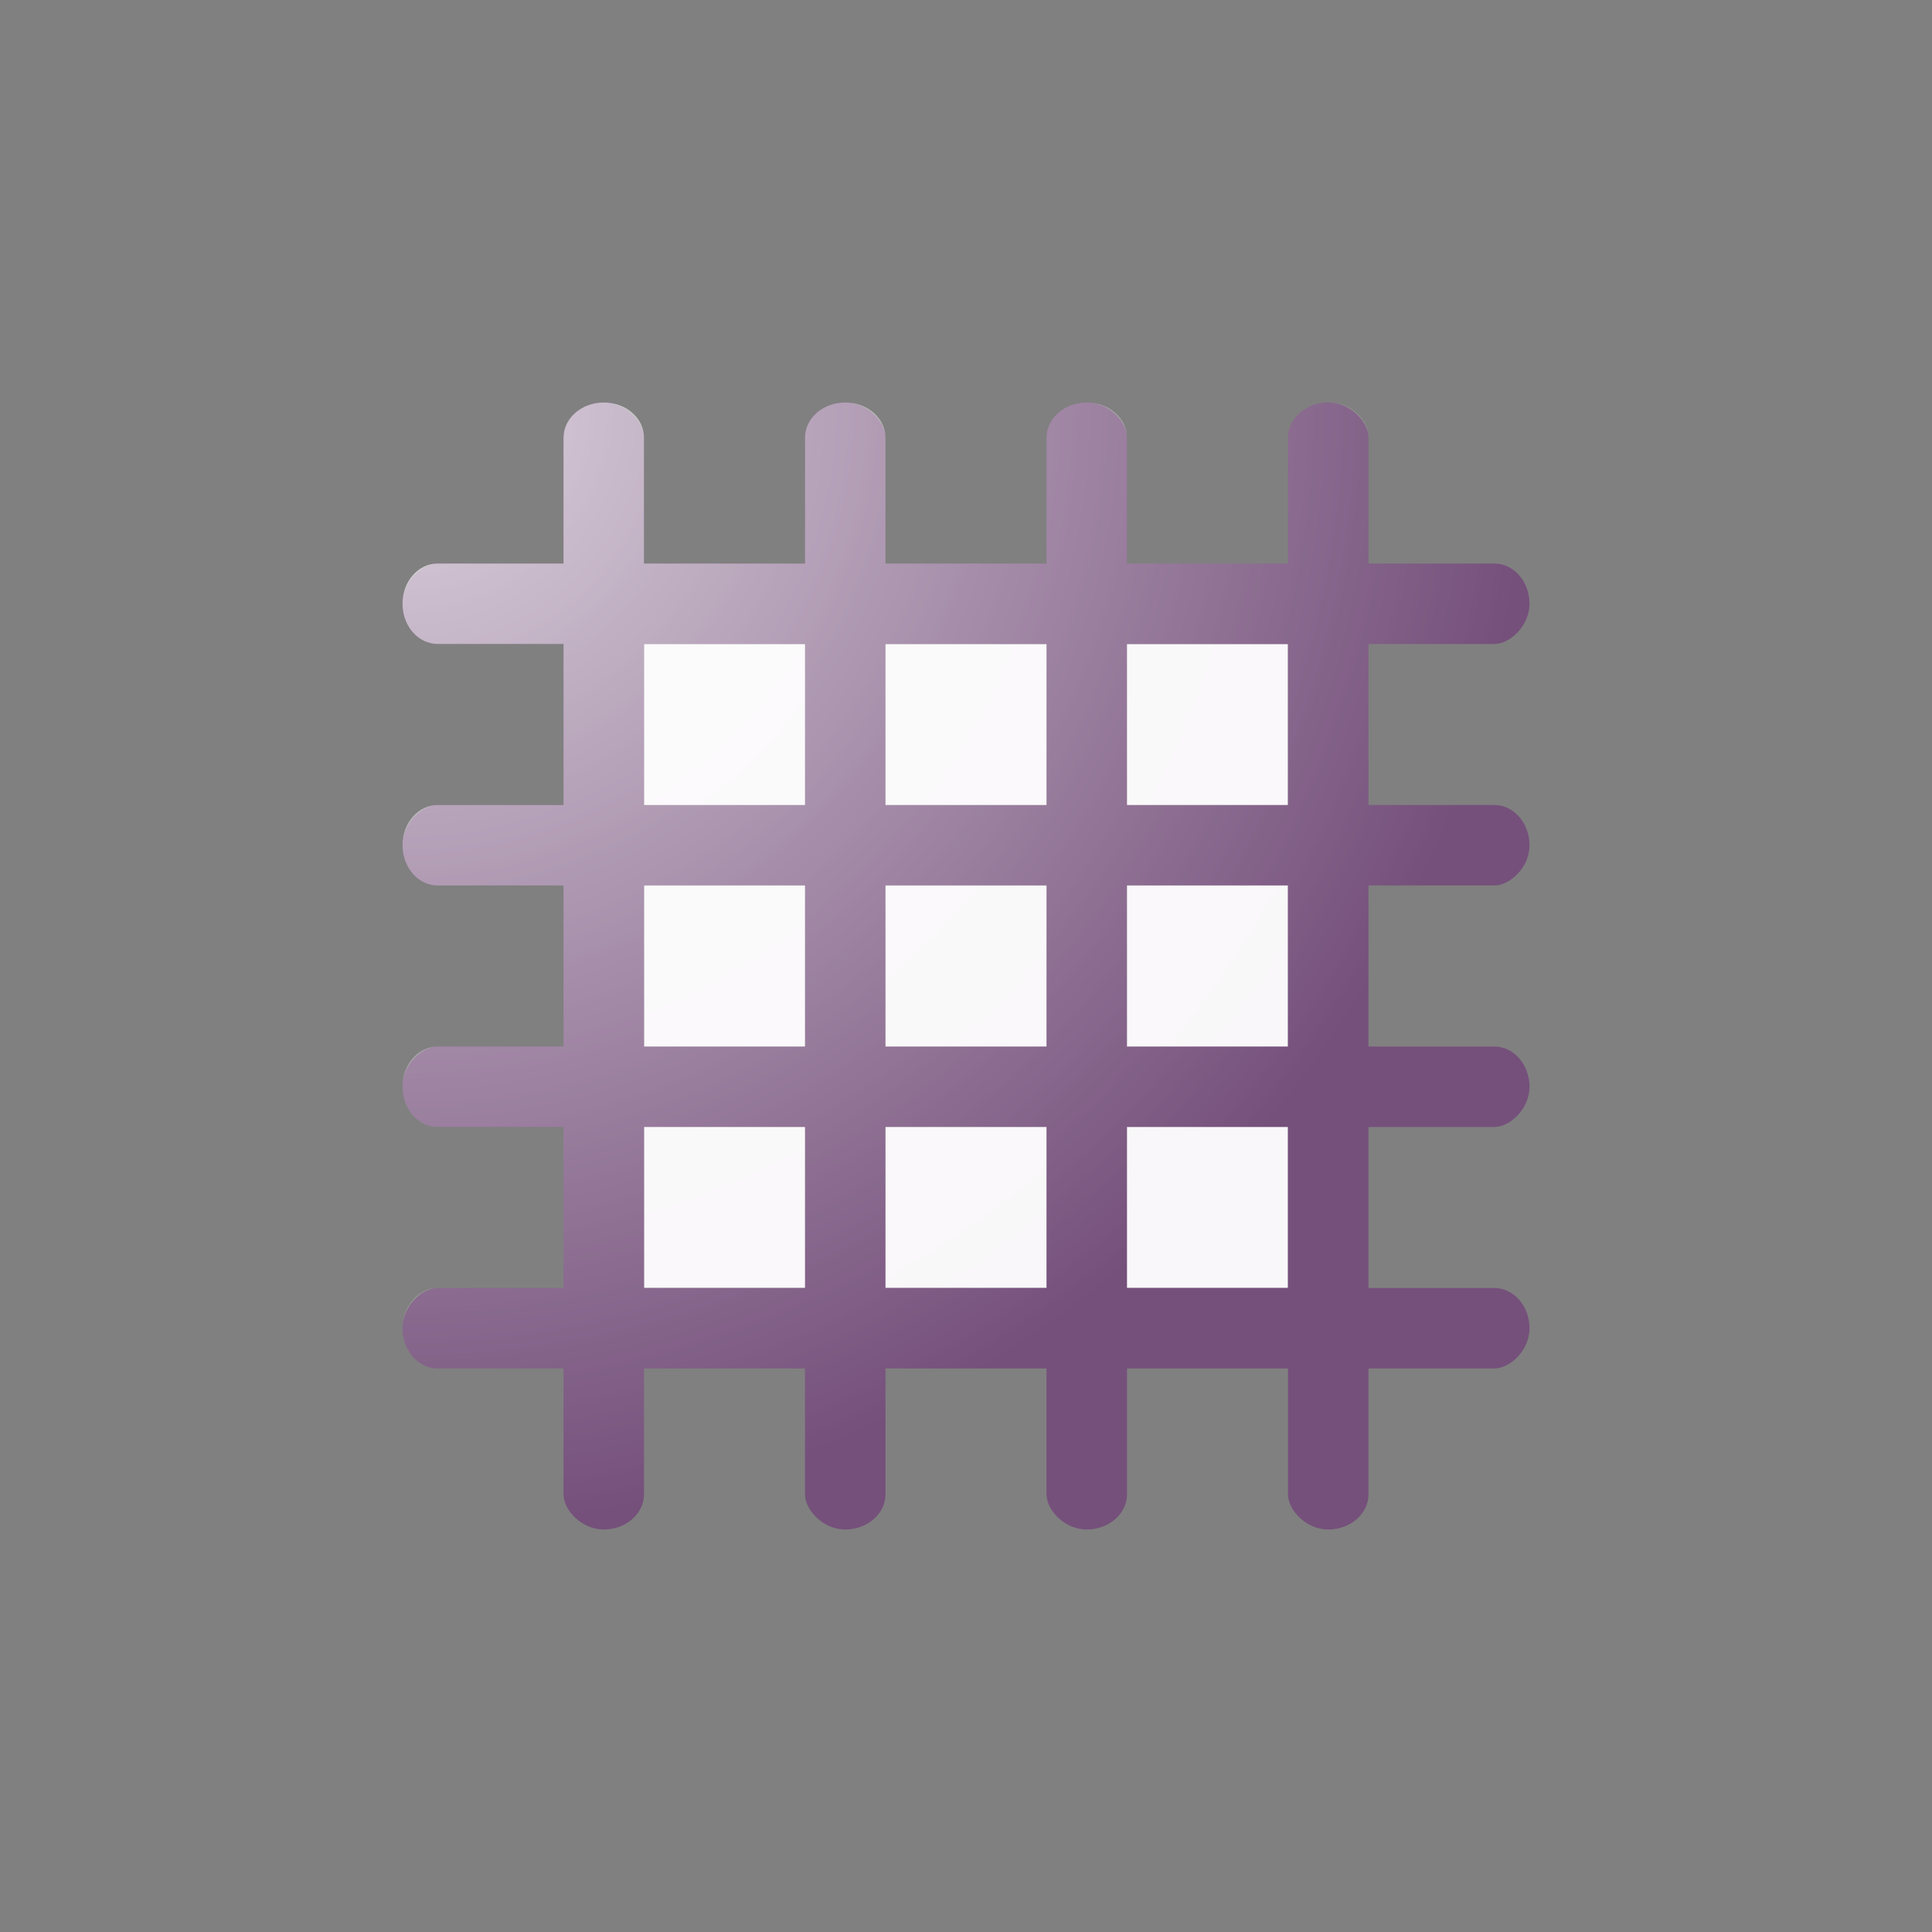 <?xml version="1.0" encoding="UTF-8" standalone="no"?>
<!-- Created with Inkscape (http://www.inkscape.org/) -->

<svg
   xmlns:dc="http://purl.org/dc/elements/1.1/"
   xmlns:cc="http://creativecommons.org/ns#"
   xmlns:rdf="http://www.w3.org/1999/02/22-rdf-syntax-ns#"
   xmlns:svg="http://www.w3.org/2000/svg"
   xmlns="http://www.w3.org/2000/svg"
   xmlns:xlink="http://www.w3.org/1999/xlink"
   xmlns:sodipodi="http://sodipodi.sourceforge.net/DTD/sodipodi-0.dtd"
   xmlns:inkscape="http://www.inkscape.org/namespaces/inkscape"
   width="24"
   height="24"
   id="svg2"
   version="1.1"
   inkscape:version="0.48.5 r10040"
   inkscape:export-filename="C:\Users\Lutz\Desktop\Octave Icons\qthandles\view-grid.png"
   inkscape:export-xdpi="90"
   inkscape:export-ydpi="90"
   sodipodi:docname="view-grid.svg">
  <rect width="100%" height="100%" fill="#808080" stroke="none"/>
  <defs
     id="defs4">
    <linearGradient
       inkscape:collect="always"
       id="linearGradient3975">
      <stop
         style="stop-color:#ffffff;stop-opacity:1;"
         offset="0"
         id="stop3977" />
      <stop
         style="stop-color:#ffffff;stop-opacity:0;"
         offset="1"
         id="stop3979" />
    </linearGradient>
    <linearGradient
       inkscape:collect="always"
       id="linearGradient3940">
      <stop
         style="stop-color:#ffffff;stop-opacity:1;"
         offset="0"
         id="stop3942" />
      <stop
         style="stop-color:#ffffff;stop-opacity:0;"
         offset="1"
         id="stop3944" />
    </linearGradient>
    <linearGradient
       inkscape:collect="always"
       id="linearGradient3935">
      <stop
         style="stop-color:#ffffff;stop-opacity:1;"
         offset="0"
         id="stop3937" />
      <stop
         style="stop-color:#ffffff;stop-opacity:0;"
         offset="1"
         id="stop3939" />
    </linearGradient>
    <linearGradient
       inkscape:collect="always"
       id="linearGradient4127">
      <stop
         style="stop-color:#ffffff;stop-opacity:1;"
         offset="0"
         id="stop4129" />
      <stop
         style="stop-color:#ffffff;stop-opacity:0;"
         offset="1"
         id="stop4131" />
    </linearGradient>
    <linearGradient
       inkscape:collect="always"
       id="linearGradient4979">
      <stop
         style="stop-color:#ffffff;stop-opacity:1;"
         offset="0"
         id="stop4981" />
      <stop
         style="stop-color:#ffffff;stop-opacity:0;"
         offset="1"
         id="stop4983" />
    </linearGradient>
    <linearGradient
       inkscape:collect="always"
       id="linearGradient4772">
      <stop
         style="stop-color:#ffffff;stop-opacity:1;"
         offset="0"
         id="stop4774" />
      <stop
         style="stop-color:#ffffff;stop-opacity:0;"
         offset="1"
         id="stop4776" />
    </linearGradient>
    <linearGradient
       inkscape:collect="always"
       id="linearGradient4505">
      <stop
         style="stop-color:#ffffff;stop-opacity:1;"
         offset="0"
         id="stop4507" />
      <stop
         style="stop-color:#ffffff;stop-opacity:0;"
         offset="1"
         id="stop4509" />
    </linearGradient>
    <linearGradient
       inkscape:collect="always"
       id="linearGradient4350">
      <stop
         style="stop-color:#ffffff;stop-opacity:1;"
         offset="0"
         id="stop4352" />
      <stop
         style="stop-color:#ffffff;stop-opacity:0;"
         offset="1"
         id="stop4354" />
    </linearGradient>
    <linearGradient
       id="linearGradient4155">
      <stop
         style="stop-color:#ffffff;stop-opacity:1;"
         offset="0"
         id="stop4157" />
      <stop
         style="stop-color:#ffffff;stop-opacity:0;"
         offset="1"
         id="stop4159" />
    </linearGradient>
    <inkscape:perspective
       sodipodi:type="inkscape:persp3d"
       inkscape:vp_x="20.960666 : 19.4724 : 1"
       inkscape:vp_y="0 : 1000 : 0"
       inkscape:vp_z="21.961609 : 7.6662411 : 1"
       inkscape:persp3d-origin="16 : 10.666667 : 1"
       id="perspective2987" />
    <radialGradient
       inkscape:collect="always"
       xlink:href="#linearGradient4350"
       id="radialGradient4356"
       cx="3"
       cy="1031.362"
       fx="3"
       fy="1031.362"
       r="9"
       gradientUnits="userSpaceOnUse"
       gradientTransform="matrix(1.2855771e-6,2,-2,1.2855768e-6,2065.097,1004.298)" />
    <radialGradient
       inkscape:collect="always"
       xlink:href="#linearGradient4505"
       id="radialGradient4511"
       cx="7"
       cy="7"
       fx="7"
       fy="7"
       r="5"
       gradientUnits="userSpaceOnUse"
       gradientTransform="matrix(0,2,-2,0,1,1001.362)" />
    <radialGradient
       inkscape:collect="always"
       xlink:href="#linearGradient4772"
       id="radialGradient4778"
       cx="5"
       cy="5"
       fx="5"
       fy="5"
       r="7"
       gradientUnits="userSpaceOnUse"
       gradientTransform="matrix(0,2,-2,0,15,-5)" />
    <radialGradient
       inkscape:collect="always"
       xlink:href="#linearGradient4979"
       id="radialGradient4985"
       cx="5"
       cy="5"
       fx="5"
       fy="5"
       r="7"
       gradientUnits="userSpaceOnUse"
       gradientTransform="matrix(0,2,-2,0,15,-5)" />
    <radialGradient
       inkscape:collect="always"
       xlink:href="#linearGradient4127"
       id="radialGradient4133"
       cx="4"
       cy="4"
       fx="4"
       fy="4"
       r="8"
       gradientUnits="userSpaceOnUse"
       gradientTransform="matrix(0,2,-2,0,12,1024.362)" />
    <radialGradient
       inkscape:collect="always"
       xlink:href="#linearGradient4368"
       id="radialGradient4374"
       cx="3"
       cy="3"
       fx="3"
       fy="3"
       r="9"
       gradientUnits="userSpaceOnUse"
       gradientTransform="matrix(0,2,-2,0,29,1025.362)" />
    <linearGradient
       inkscape:collect="always"
       id="linearGradient4368">
      <stop
         style="stop-color:#ffffff;stop-opacity:1;"
         offset="0"
         id="stop4370" />
      <stop
         style="stop-color:#ffffff;stop-opacity:0;"
         offset="1"
         id="stop4372" />
    </linearGradient>
    <radialGradient
       inkscape:collect="always"
       xlink:href="#linearGradient3935"
       id="radialGradient3941"
       cx="3"
       cy="3"
       fx="3"
       fy="3"
       r="9"
       gradientUnits="userSpaceOnUse"
       gradientTransform="matrix(0,2,-2,0,-31,1045.362)" />
    <radialGradient
       inkscape:collect="always"
       xlink:href="#linearGradient3940"
       id="radialGradient3946"
       cx="4"
       cy="4"
       fx="4"
       fy="4"
       r="8"
       gradientUnits="userSpaceOnUse"
       gradientTransform="matrix(0,2,-2,0,-8,1024.362)" />
    <radialGradient
       inkscape:collect="always"
       xlink:href="#linearGradient3975"
       id="radialGradient3981"
       cx="5"
       cy="5"
       fx="5"
       fy="5"
       r="7"
       gradientUnits="userSpaceOnUse"
       gradientTransform="matrix(0,2,-2,0,15,-5)" />
  </defs>
  <sodipodi:namedview
     id="base"
     pagecolor="#ffffff"
     bordercolor="#666666"
     borderopacity="1.0"
     inkscape:pageopacity="0.0"
     inkscape:pageshadow="2"
     inkscape:zoom="16"
     inkscape:cx="16.58332"
     inkscape:cy="4.9379559"
     inkscape:document-units="px"
     inkscape:current-layer="layer1"
     showgrid="true"
     inkscape:window-width="1600"
     inkscape:window-height="1138"
     inkscape:window-x="-8"
     inkscape:window-y="-8"
     inkscape:window-maximized="1"
     inkscape:snap-nodes="false"
     inkscape:snap-bbox="true">
    <inkscape:grid
       type="xygrid"
       id="grid2985"
       empspacing="12"
       visible="true"
       enabled="true"
       snapvisiblegridlinesonly="true" />
  </sodipodi:namedview>
  <g
     inkscape:label="Ebene 1"
     inkscape:groupmode="layer"
     id="layer1"
     transform="translate(0,-1028.362)">
    <rect
       style="fill:#75507b;fill-opacity:1;fill-rule:nonzero;stroke:none"
       id="rect4446"
       width="8"
       height="8"
       x="8"
       y="1036.362" />
    <rect
       y="1036.362"
       x="8"
       height="8"
       width="8"
       id="rect4956"
       style="opacity:0.95;fill:#ffffff;fill-opacity:1;fill-rule:nonzero;stroke:none" />
    <rect
       style="fill:#3465a4;fill-opacity:1;fill-rule:nonzero;stroke:none"
       id="rect4301"
       width="1"
       height="18"
       x="4"
       y="991.362"
       ry="0.45" />
    <rect
       ry="0.45"
       y="991.362"
       x="7"
       height="18"
       width="1"
       id="rect4303"
       style="fill:#3465a4;fill-opacity:1;fill-rule:nonzero;stroke:none" />
    <rect
       style="fill:#3465a4;fill-opacity:1;fill-rule:nonzero;stroke:none"
       id="rect4305"
       width="1"
       height="18"
       x="10"
       y="991.362"
       ry="0.45" />
    <rect
       ry="0.45"
       y="991.362"
       x="13"
       height="18"
       width="1"
       id="rect4307"
       style="fill:#3465a4;fill-opacity:1;fill-rule:nonzero;stroke:none" />
    <rect
       style="fill:#3465a4;fill-opacity:1;fill-rule:nonzero;stroke:none"
       id="rect4309"
       width="1"
       height="18"
       x="16"
       y="991.362"
       ry="0.474" />
    <rect
       transform="matrix(0,1,-1,0,0,0)"
       ry="0.45"
       y="-21"
       x="995.362"
       height="18"
       width="1"
       id="rect4311"
       style="fill:#3465a4;fill-opacity:1;fill-rule:nonzero;stroke:none" />
    <rect
       style="fill:#3465a4;fill-opacity:1;fill-rule:nonzero;stroke:none"
       id="rect4313"
       width="1"
       height="18"
       x="998.362"
       y="-21"
       ry="0.45"
       transform="matrix(0,1,-1,0,0,0)" />
    <rect
       transform="matrix(0,1,-1,0,0,0)"
       ry="0.45"
       y="-21"
       x="1001.362"
       height="18"
       width="1"
       id="rect4315"
       style="fill:#3465a4;fill-opacity:1;fill-rule:nonzero;stroke:none" />
    <rect
       style="fill:#3465a4;fill-opacity:1;fill-rule:nonzero;stroke:none"
       id="rect4317"
       width="1"
       height="18"
       x="1004.362"
       y="-21"
       ry="0.45"
       transform="matrix(0,1,-1,0,0,0)" />
    <rect
       transform="matrix(0,1,-1,0,0,0)"
       ry="0.45"
       y="-21"
       x="1007.362"
       height="18"
       width="1"
       id="rect4319"
       style="fill:#3465a4;fill-opacity:1;fill-rule:nonzero;stroke:none" />
    <rect
       ry="0.45"
       y="991.362"
       x="19"
       height="18"
       width="1"
       id="rect4321"
       style="fill:#3465a4;fill-opacity:1;fill-rule:nonzero;stroke:none" />
    <rect
       style="fill:#3465a4;fill-opacity:1;fill-rule:nonzero;stroke:none"
       id="rect4323"
       width="1"
       height="18"
       x="992.362"
       y="-21"
       ry="0.45"
       transform="matrix(0,1,-1,0,0,0)" />
    <path
       style="opacity:0.75;fill:url(#radialGradient4511);fill-opacity:1;fill-rule:nonzero;stroke:none"
       d="m -13,1015.362 0,1 1,0 0,-1 -1,0 z m 3,0 0,1 1,0 0,-1 -1,0 z m 3,0 0,1 1,0 0,-1 -1,0 z m 3,0 0,1 1,0 0,-1 -1,0 z m -9,3 0,1 1,0 0,-1 -1,0 z m 3,0 0,1 1,0 0,-1 -1,0 z m 3,0 0,1 1,0 0,-1 -1,0 z m 3,0 0,1 1,0 0,-1 -1,0 z m -9,3 0,1 1,0 0,-1 -1,0 z m 3,0 0,1 1,0 0,-1 -1,0 z m 3,0 0,1 1,0 0,-1 -1,0 z m 3,0 0,1 1,0 0,-1 -1,0 z m -9,3 0,1 1,0 0,-1 -1,0 z m 3,0 0,1 1,0 0,-1 -1,0 z m 3,0 0,1 1,0 0,-1 -1,0 z m 3,0 0,1 1,0 0,-1 -1,0 z"
       id="rect4472"
       inkscape:connector-curvature="0" />
    <g
       id="g6627"
       style="fill:#5c3566"
       transform="translate(-20,0)">
      <rect
         ry="0"
         y="1035.362"
         x="-13"
         height="1"
         width="1"
         id="rect4438"
         style="fill:#5c3566;fill-opacity:1;fill-rule:nonzero;stroke:none" />
      <rect
         style="fill:#5c3566;fill-opacity:1;fill-rule:nonzero;stroke:none"
         id="rect4440"
         width="1"
         height="1"
         x="-10"
         y="1035.362"
         ry="0" />
      <rect
         ry="0"
         y="1035.362"
         x="-7"
         height="1"
         width="1"
         id="rect4442"
         style="fill:#5c3566;fill-opacity:1;fill-rule:nonzero;stroke:none" />
      <rect
         style="fill:#5c3566;fill-opacity:1;fill-rule:nonzero;stroke:none"
         id="rect4444"
         width="1"
         height="1"
         x="-4"
         y="1035.362"
         ry="0" />
      <rect
         style="fill:#5c3566;fill-opacity:1;fill-rule:nonzero;stroke:none"
         id="rect4448"
         width="1"
         height="1"
         x="-13"
         y="1038.362"
         ry="0" />
      <rect
         ry="0"
         y="1038.362"
         x="-10"
         height="1"
         width="1"
         id="rect4450"
         style="fill:#5c3566;fill-opacity:1;fill-rule:nonzero;stroke:none" />
      <rect
         style="fill:#5c3566;fill-opacity:1;fill-rule:nonzero;stroke:none"
         id="rect4452"
         width="1"
         height="1"
         x="-7"
         y="1038.362"
         ry="0" />
      <rect
         ry="0"
         y="1038.362"
         x="-4"
         height="1"
         width="1"
         id="rect4454"
         style="fill:#5c3566;fill-opacity:1;fill-rule:nonzero;stroke:none" />
      <rect
         ry="0"
         y="1041.362"
         x="-13"
         height="1"
         width="1"
         id="rect4456"
         style="fill:#5c3566;fill-opacity:1;fill-rule:nonzero;stroke:none" />
      <rect
         style="fill:#5c3566;fill-opacity:1;fill-rule:nonzero;stroke:none"
         id="rect4458"
         width="1"
         height="1"
         x="-10"
         y="1041.362"
         ry="0" />
      <rect
         ry="0"
         y="1041.362"
         x="-7"
         height="1"
         width="1"
         id="rect4460"
         style="fill:#5c3566;fill-opacity:1;fill-rule:nonzero;stroke:none" />
      <rect
         style="fill:#5c3566;fill-opacity:1;fill-rule:nonzero;stroke:none"
         id="rect4462"
         width="1"
         height="1"
         x="-4"
         y="1041.362"
         ry="0" />
      <rect
         style="fill:#5c3566;fill-opacity:1;fill-rule:nonzero;stroke:none"
         id="rect4464"
         width="1"
         height="1"
         x="-13"
         y="1044.362"
         ry="0" />
      <rect
         ry="0"
         y="1044.362"
         x="-10"
         height="1"
         width="1"
         id="rect4466"
         style="fill:#5c3566;fill-opacity:1;fill-rule:nonzero;stroke:none" />
      <rect
         style="fill:#5c3566;fill-opacity:1;fill-rule:nonzero;stroke:none"
         id="rect4468"
         width="1"
         height="1"
         x="-7"
         y="1044.362"
         ry="0" />
      <rect
         ry="0"
         y="1044.362"
         x="-4"
         height="1"
         width="1"
         id="rect4470"
         style="fill:#5c3566;fill-opacity:1;fill-rule:nonzero;stroke:none" />
    </g>
    <rect
       style="fill:#75507b;fill-opacity:1;fill-rule:nonzero;stroke:none"
       id="rect4275"
       width="1"
       height="14"
       x="7"
       y="1033.362"
       ry="0.437"
       rx="0.5" />
    <rect
       ry="0.438"
       y="1033.362"
       x="10"
       height="14"
       width="1"
       id="rect4277"
       style="fill:#75507b;fill-opacity:1;fill-rule:nonzero;stroke:none"
       rx="0.5" />
    <rect
       style="fill:#75507b;fill-opacity:1;fill-rule:nonzero;stroke:none"
       id="rect4279"
       width="1"
       height="14"
       x="13"
       y="1033.362"
       ry="0.437"
       rx="0.5" />
    <rect
       ry="0.438"
       y="1033.362"
       x="16"
       height="14"
       width="1"
       id="rect4281"
       style="fill:#75507b;fill-opacity:1;fill-rule:nonzero;stroke:none"
       rx="0.5" />
    <rect
       style="fill:#75507b;fill-opacity:1;fill-rule:nonzero;stroke:none"
       id="rect4287"
       width="1"
       height="14"
       x="1035.362"
       y="-19"
       ry="0.438"
       transform="matrix(0,1,-1,0,0,0)"
       rx="0.5" />
    <rect
       transform="matrix(0,1,-1,0,0,0)"
       ry="0.438"
       y="-19"
       x="1038.362"
       height="14"
       width="1"
       id="rect4289"
       style="fill:#75507b;fill-opacity:1;fill-rule:nonzero;stroke:none"
       rx="0.5" />
    <rect
       style="fill:#75507b;fill-opacity:1;fill-rule:nonzero;stroke:none"
       id="rect4291"
       width="1"
       height="14"
       x="1041.362"
       y="-19"
       ry="0.438"
       transform="matrix(0,1,-1,0,0,0)"
       rx="0.5" />
    <rect
       transform="matrix(0,1,-1,0,0,0)"
       ry="0.438"
       y="-19"
       x="1044.362"
       height="14"
       width="1"
       id="rect4293"
       style="fill:#75507b;fill-opacity:1;fill-rule:nonzero;stroke:none"
       rx="0.5" />
    <path
       style="opacity:0.75;fill:url(#radialGradient3941);fill-opacity:1;fill-rule:nonzero;stroke:none"
       d="m -36.5,1051.362 c -0.277,0 -0.5,0.223 -0.5,0.5 l 0,17 c 0,0.277 0.223,0.5 0.5,0.5 l 17,0 c 0.277,0 0.5,-0.223 0.5,-0.5 l 0,-17 c 0,-0.277 -0.223,-0.5 -0.5,-0.5 l -17,0 z"
       id="rect3130"
       inkscape:connector-curvature="0" />
    <path
       style="fill:url(#radialGradient3981);fill-opacity:1;fill-rule:nonzero;stroke:none;opacity:0.75"
       d="M 7.5 5 C 7.223 5 7 5.195 7 5.438 L 7 7 L 5.438 7 C 5.195 7 5 7.223 5 7.5 C 5 7.777 5.195 8 5.438 8 L 7 8 L 7 10 L 5.438 10 C 5.195 10 5 10.223 5 10.5 C 5 10.777 5.195 11 5.438 11 L 7 11 L 7 13 L 5.438 13 C 5.195 13 5 13.223 5 13.5 C 5 13.777 5.195 14 5.438 14 L 7 14 L 7 16 L 5.438 16 C 5.195 16 5 16.223 5 16.5 C 5 16.777 5.195 17 5.438 17 L 7 17 L 7 18.562 C 7 18.805 7.223 19 7.5 19 C 7.777 19 8 18.805 8 18.562 L 8 17 L 10 17 L 10 18.562 C 10 18.805 10.223 19 10.5 19 C 10.777 19 11 18.805 11 18.562 L 11 17 L 13 17 L 13 18.562 C 13 18.805 13.223 19 13.5 19 C 13.777 19 14 18.805 14 18.562 L 14 17 L 16 17 L 16 18.562 C 16 18.805 16.223 19 16.5 19 C 16.777 19 17 18.805 17 18.562 L 17 17 L 18.562 17 C 18.805 17 19 16.777 19 16.5 C 19 16.223 18.805 16 18.562 16 L 17 16 L 17 14 L 18.562 14 C 18.805 14 19 13.777 19 13.5 C 19 13.223 18.805 13 18.562 13 L 17 13 L 17 11 L 18.562 11 C 18.805 11 19 10.777 19 10.5 C 19 10.223 18.805 10 18.562 10 L 17 10 L 17 8 L 18.562 8 C 18.805 8 19 7.777 19 7.5 C 19 7.223 18.805 7 18.562 7 L 17 7 L 17 5.438 C 17 5.195 16.777 5 16.5 5 C 16.223 5 16 5.195 16 5.438 L 16 7 L 14 7 L 14 5.438 C 14 5.195 13.777 5 13.5 5 C 13.223 5 13 5.195 13 5.438 L 13 7 L 11 7 L 11 5.438 C 11 5.195 10.777 5 10.5 5 C 10.223 5 10 5.195 10 5.438 L 10 7 L 8 7 L 8 5.438 C 8 5.195 7.777 5 7.5 5 z "
       transform="translate(0,1028.362)"
       id="rect3954" />
  </g>
</svg>
